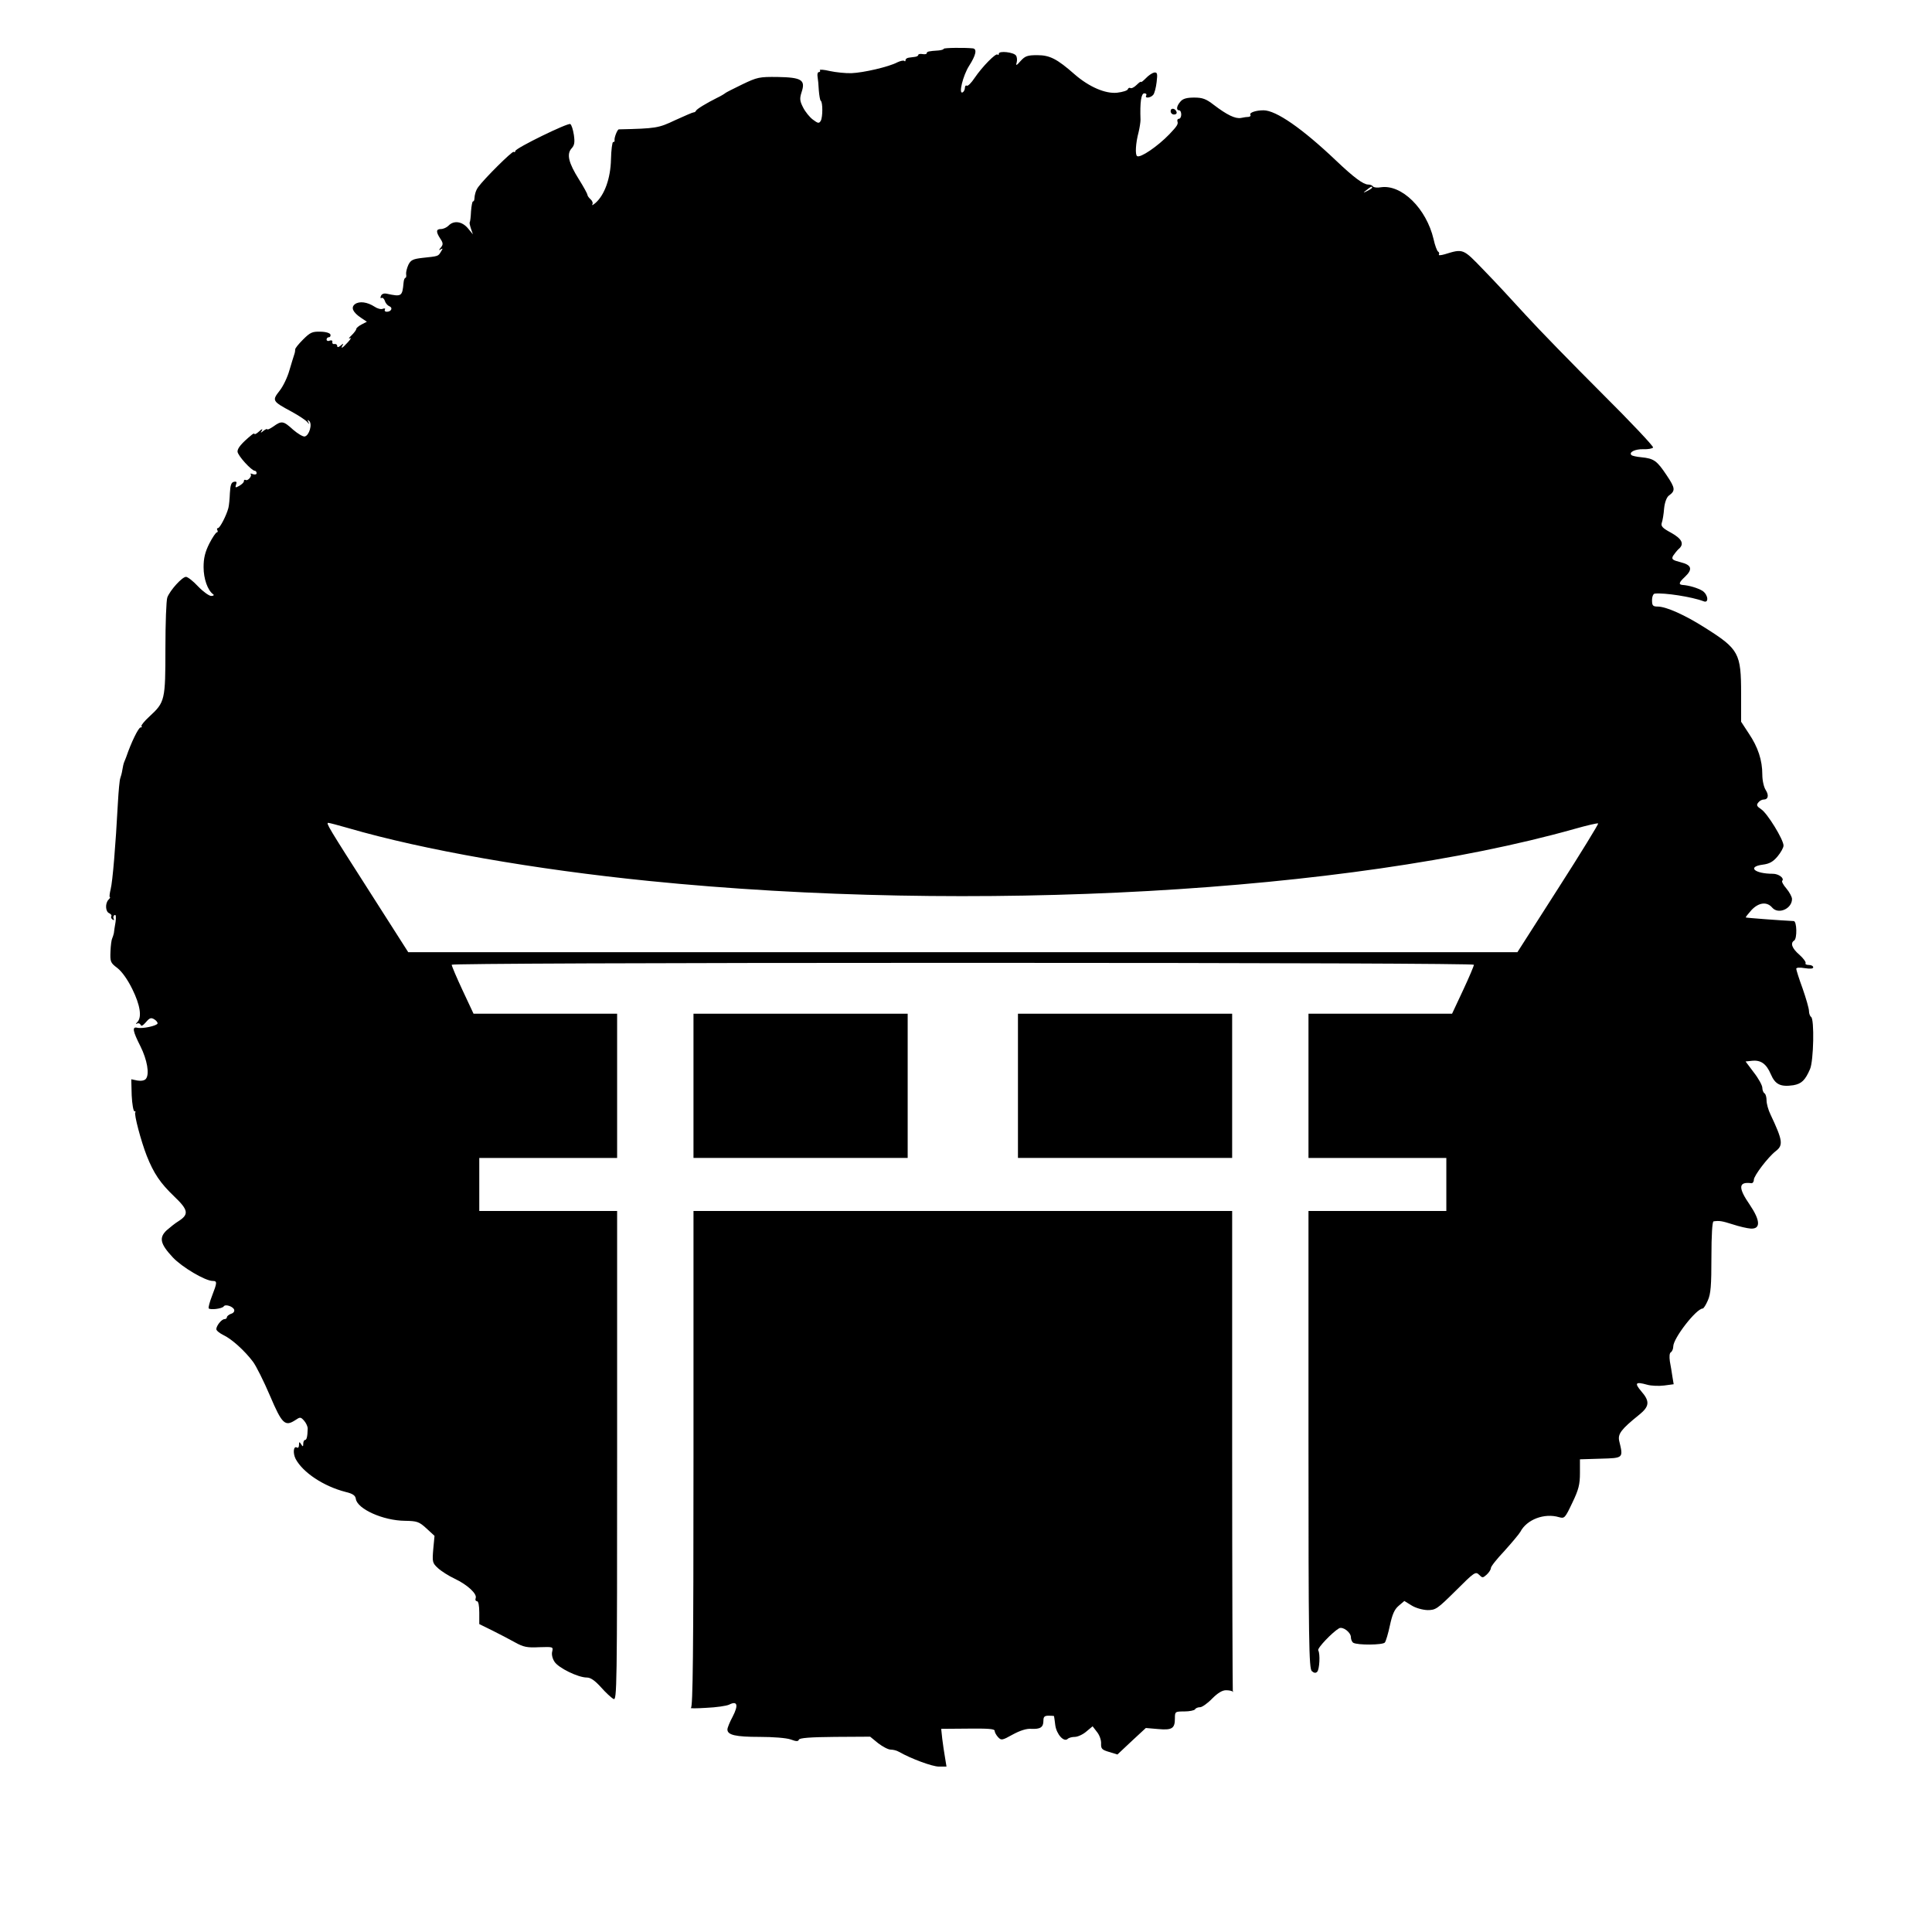 <?xml version="1.0" standalone="no"?>
<!DOCTYPE svg PUBLIC "-//W3C//DTD SVG 20010904//EN"
 "http://www.w3.org/TR/2001/REC-SVG-20010904/DTD/svg10.dtd">
<svg version="1.0" xmlns="http://www.w3.org/2000/svg"
 width="911pt" height="911pt" viewBox="0 0 911 911"
 preserveAspectRatio="xMidYMid meet">
<g transform="translate(0,911) scale(0.1,-0.1)"
fill="#000000" stroke="none">
<path d="M4450 8880 c0 -3 -11 -7 -25 -8 -46 -3 -55 -5 -55 -13 0 -4 -9 -6
-20 -4 -11 2 -20 0 -20 -4 0 -4 -7 -8 -15 -9 -8 -1 -22 -3 -30 -4 -8 -1 -15
-6 -15 -11 0 -6 -3 -8 -6 -4 -4 3 -18 0 -33 -7 -39 -21 -160 -49 -216 -51 -27
-1 -74 4 -102 10 -29 7 -50 8 -47 4 3 -5 1 -9 -5 -9 -5 0 -8 -9 -6 -21 2 -11
5 -41 6 -65 2 -25 6 -47 9 -49 10 -6 10 -78 0 -95 -8 -13 -13 -12 -37 6 -15
11 -36 37 -46 57 -16 31 -17 42 -7 73 19 57 0 69 -113 71 -87 1 -96 -1 -167
-35 -41 -20 -77 -38 -80 -41 -3 -3 -21 -14 -40 -23 -50 -25 -94 -52 -98 -60
-2 -5 -7 -8 -12 -8 -4 0 -43 -17 -87 -37 -78 -37 -89 -39 -265 -43 -7 0 -23
-41 -20 -52 1 -5 -2 -8 -7 -8 -4 0 -9 -37 -10 -82 -2 -89 -30 -167 -73 -205
-12 -10 -18 -13 -15 -7 4 7 0 17 -8 24 -8 7 -15 17 -15 21 0 5 -18 38 -40 73
-49 78 -59 119 -35 146 14 15 16 29 11 64 -4 25 -11 48 -17 51 -11 7 -259
-114 -259 -127 0 -5 -4 -7 -8 -4 -7 4 -139 -127 -167 -166 -11 -15 -17 -35
-18 -55 0 -7 -3 -13 -7 -13 -3 0 -7 -21 -9 -47 -1 -26 -4 -49 -6 -51 -2 -2 1
-16 6 -31 l9 -26 -24 29 c-27 32 -66 38 -91 12 -9 -9 -25 -16 -36 -16 -23 0
-24 -13 -3 -45 14 -21 14 -28 3 -42 -11 -13 -11 -15 -1 -9 11 7 11 4 1 -11
-13 -22 -12 -21 -87 -29 -44 -5 -55 -10 -66 -32 -7 -15 -12 -35 -11 -44 2 -10
0 -18 -3 -18 -4 0 -8 -10 -9 -23 -6 -65 -9 -67 -79 -52 -14 3 -24 -1 -28 -11
-3 -8 -2 -12 3 -9 5 3 12 -3 16 -14 3 -11 13 -22 21 -25 18 -7 9 -26 -12 -26
-8 0 -12 4 -9 10 3 6 -1 7 -10 4 -8 -4 -26 1 -39 10 -34 22 -71 27 -92 12 -21
-16 -10 -39 29 -65 l27 -18 -25 -13 c-14 -7 -25 -17 -25 -21 0 -5 -10 -18 -22
-30 -13 -12 -16 -18 -8 -14 8 5 4 -4 -9 -18 -26 -29 -37 -35 -25 -14 5 8 2 8
-9 -2 -11 -9 -17 -10 -17 -2 0 6 -6 10 -12 9 -7 -2 -12 2 -11 9 2 7 -4 10 -12
7 -8 -4 -15 -1 -15 5 0 6 5 11 11 11 6 0 9 6 7 13 -3 7 -23 13 -48 13 -37 1
-47 -3 -81 -37 -22 -22 -38 -42 -37 -47 0 -4 -1 -14 -4 -22 -3 -8 -13 -42 -23
-75 -9 -33 -30 -77 -47 -98 -36 -46 -34 -49 57 -98 33 -18 66 -40 73 -48 11
-13 12 -13 6 -1 -5 11 -4 12 4 5 16 -14 0 -69 -21 -73 -8 -2 -33 13 -55 32
-46 42 -54 43 -93 15 -16 -11 -29 -17 -29 -13 0 3 -8 0 -17 -7 -15 -12 -16
-12 -8 1 5 9 0 8 -13 -4 -12 -11 -22 -16 -22 -12 0 4 -7 1 -15 -6 -46 -38 -65
-61 -65 -77 0 -18 66 -91 82 -91 4 0 8 -5 8 -11 0 -6 -7 -8 -17 -5 -10 4 -14
4 -11 0 8 -8 -14 -34 -24 -27 -5 2 -8 0 -8 -6 0 -6 -10 -15 -22 -22 -18 -10
-20 -9 -15 6 5 12 2 16 -10 13 -12 -2 -17 -15 -19 -53 -1 -27 -4 -59 -7 -70
-9 -35 -40 -95 -49 -95 -5 0 -6 -4 -3 -10 3 -5 2 -10 -2 -10 -5 0 -21 -24 -36
-53 -20 -40 -27 -69 -27 -111 0 -55 19 -109 45 -128 6 -4 2 -8 -9 -8 -10 0
-38 20 -62 45 -23 25 -49 45 -57 45 -18 0 -75 -63 -88 -97 -5 -13 -9 -121 -9
-240 0 -244 -2 -254 -75 -321 -24 -22 -41 -43 -38 -46 4 -3 2 -6 -4 -6 -10 0
-45 -72 -68 -140 -1 -3 -5 -12 -8 -20 -4 -8 -8 -26 -10 -40 -2 -14 -7 -32 -10
-40 -3 -8 -8 -60 -11 -115 -11 -206 -25 -371 -34 -407 -5 -21 -7 -38 -4 -38 3
0 1 -5 -6 -12 -17 -17 -15 -57 3 -64 8 -4 13 -10 10 -14 -3 -5 0 -12 6 -16 7
-4 9 -3 5 4 -3 6 -2 14 4 17 7 4 8 -7 5 -32 -4 -21 -7 -45 -8 -53 -2 -8 -5
-19 -8 -25 -3 -5 -7 -33 -8 -61 -2 -49 0 -54 32 -78 22 -17 49 -55 71 -100 37
-75 46 -132 24 -155 -9 -9 -9 -12 -1 -7 6 3 13 0 16 -6 3 -9 11 -4 25 12 17
20 24 23 39 14 10 -6 17 -15 16 -20 -3 -11 -72 -26 -96 -20 -25 6 -21 -16 15
-87 32 -64 44 -132 26 -154 -6 -8 -22 -11 -40 -8 l-29 6 2 -76 c2 -41 8 -75
13 -75 5 0 7 -2 4 -5 -7 -8 27 -136 54 -205 33 -83 64 -129 130 -192 66 -63
70 -84 20 -116 -15 -9 -40 -29 -56 -43 -37 -35 -31 -64 29 -128 43 -46 153
-111 188 -111 22 0 21 -8 -3 -70 -11 -28 -18 -55 -16 -59 6 -9 64 -2 71 9 7
12 43 0 49 -15 3 -8 -3 -17 -15 -20 -10 -4 -19 -11 -19 -16 0 -5 -5 -9 -11 -9
-14 0 -38 -30 -39 -47 0 -7 15 -19 33 -28 39 -18 101 -74 140 -126 15 -20 51
-92 80 -160 57 -134 71 -147 120 -115 22 15 25 15 41 -3 9 -10 17 -27 17 -37
-1 -39 -5 -54 -13 -54 -4 0 -8 -8 -8 -17 0 -15 -2 -16 -10 -3 -8 13 -10 12
-10 -3 0 -10 -4 -16 -9 -13 -17 11 -21 -25 -7 -53 34 -64 131 -129 236 -156
34 -8 46 -17 48 -33 7 -47 128 -102 231 -103 58 -1 67 -4 102 -36 l38 -35 -6
-63 c-5 -60 -4 -65 22 -89 15 -14 51 -37 79 -50 61 -29 107 -72 99 -92 -3 -8
0 -14 6 -14 7 0 11 -21 11 -54 l0 -54 63 -31 c34 -17 82 -42 107 -56 38 -21
56 -25 112 -22 66 2 67 2 62 -20 -4 -14 1 -34 11 -49 19 -29 111 -74 152 -74
18 0 38 -14 67 -46 22 -25 49 -50 59 -55 16 -9 17 48 17 1146 l0 1155 -325 0
-325 0 0 125 0 125 325 0 325 0 0 340 0 340 -339 0 -338 0 -52 111 c-28 60
-51 114 -51 120 0 5 916 9 2410 9 1494 0 2410 -4 2410 -9 0 -6 -23 -60 -51
-120 l-52 -111 -338 0 -339 0 0 -340 0 -340 325 0 325 0 0 -125 0 -125 -325 0
-325 0 0 -1079 c0 -954 2 -1080 16 -1091 10 -9 18 -10 25 -3 11 11 15 85 5
101 -6 10 67 86 98 104 18 10 56 -19 56 -42 0 -10 5 -22 11 -26 20 -12 139
-11 149 1 5 6 16 43 24 81 11 51 21 75 41 92 l27 23 34 -21 c19 -12 51 -21 75
-22 39 0 46 5 134 92 86 86 93 91 109 75 16 -16 18 -16 36 0 11 10 20 24 20
31 0 8 29 44 64 81 34 38 68 78 75 90 30 58 113 90 183 69 25 -7 28 -4 62 68
30 62 36 87 36 140 l0 65 98 3 c108 3 107 2 87 84 -7 33 10 55 93 122 50 40
53 64 11 112 -33 39 -27 46 27 31 20 -6 57 -7 81 -4 l45 6 -6 36 c-3 20 -8 52
-12 72 -3 23 -2 39 5 43 6 4 11 16 11 27 0 39 109 179 139 179 4 0 15 17 24
38 14 31 17 71 17 205 0 104 4 167 10 168 28 4 39 2 90 -14 30 -10 69 -19 85
-20 48 -3 46 38 -4 112 -56 81 -54 110 7 102 6 -1 12 6 12 16 0 19 67 107 103
135 37 28 33 51 -24 172 -11 22 -19 52 -19 67 0 15 -4 31 -10 34 -5 3 -10 15
-10 26 0 11 -18 44 -40 72 l-39 52 29 3 c43 5 69 -14 90 -63 21 -49 46 -61
107 -52 38 7 55 23 78 76 17 39 21 236 5 246 -5 3 -10 16 -10 28 0 12 -14 60
-30 106 -17 46 -30 88 -30 93 0 6 16 7 40 3 26 -4 40 -3 40 4 0 6 -9 11 -21
11 -11 0 -18 4 -15 8 3 5 -10 23 -29 40 -35 30 -44 55 -25 67 15 9 13 92 -2
92 -63 3 -223 15 -226 17 -1 2 11 17 27 35 34 36 73 41 98 11 29 -33 93 -5 93
41 0 10 -12 32 -26 49 -15 17 -24 34 -20 37 11 12 -17 33 -44 33 -87 0 -123
33 -48 43 32 4 49 14 70 39 15 18 28 41 28 51 0 28 -76 152 -105 171 -21 14
-24 20 -14 32 6 8 17 14 25 14 22 0 26 20 10 45 -9 14 -16 45 -16 73 0 67 -20
129 -64 194 l-36 55 0 131 c0 192 -10 211 -170 312 -96 61 -182 99 -222 100
-24 0 -28 4 -28 30 0 17 6 31 13 31 45 5 175 -15 230 -36 26 -11 22 31 -5 49
-21 13 -63 26 -95 28 -19 2 -16 12 12 38 38 36 32 56 -20 69 -39 10 -44 14
-36 30 6 9 17 23 25 31 30 24 18 49 -34 78 -41 22 -49 31 -44 47 4 11 9 41 11
68 3 29 12 52 22 60 32 23 31 35 -10 96 -46 69 -60 79 -119 85 -23 2 -44 7
-47 10 -14 14 18 29 56 28 22 -1 43 3 46 8 3 5 -106 121 -243 257 -137 137
-298 302 -358 368 -60 66 -149 162 -199 213 -97 101 -95 100 -183 73 -18 -5
-30 -6 -27 -1 3 5 1 11 -4 14 -5 3 -15 30 -21 58 -34 145 -151 260 -249 245
-17 -3 -33 -1 -37 4 -3 5 -13 9 -23 9 -22 0 -67 33 -150 112 -161 153 -284
238 -343 238 -36 0 -68 -11 -62 -21 3 -5 -1 -9 -8 -10 -7 0 -23 -2 -36 -5 -27
-5 -66 14 -129 62 -36 28 -53 34 -92 34 -34 0 -53 -5 -64 -18 -19 -21 -22 -42
-7 -42 6 0 10 -9 10 -20 0 -11 -5 -20 -11 -20 -6 0 -9 -6 -7 -12 5 -13 -2 -23
-38 -61 -55 -57 -137 -113 -152 -103 -10 6 -7 61 7 113 5 21 9 47 9 58 -3 84
3 125 18 125 8 0 12 -4 9 -10 -9 -15 21 -12 33 3 6 7 13 34 16 60 5 41 3 47
-12 45 -9 -2 -27 -14 -39 -27 -13 -13 -23 -21 -23 -17 0 3 -9 -3 -20 -14 -12
-12 -25 -18 -30 -15 -4 3 -10 0 -12 -6 -2 -6 -24 -13 -50 -16 -55 -6 -132 27
-200 86 -84 74 -118 91 -177 91 -46 0 -57 -4 -78 -27 -20 -23 -24 -24 -19 -8
3 11 2 26 -3 33 -10 16 -81 24 -81 9 0 -6 -3 -8 -6 -4 -8 8 -72 -57 -108 -110
-16 -24 -32 -40 -37 -37 -5 3 -9 -2 -9 -10 0 -8 -5 -18 -10 -21 -22 -13 1 80
30 125 32 50 38 79 18 82 -38 4 -138 3 -138 -2z m2020 -655 c0 -2 -10 -9 -22
-15 -22 -11 -22 -10 -4 4 21 17 26 19 26 11z m-4827 -3020 c354 -103 879 -195
1417 -249 1526 -154 3301 -54 4363 245 60 17 111 29 113 26 2 -2 -82 -140
-188 -305 l-193 -302 -2615 0 -2615 0 -180 282 c-197 308 -209 328 -197 328 4
0 47 -11 95 -25z"/>
<path d="M5520 8586 c0 -9 7 -16 16 -16 9 0 14 5 12 12 -6 18 -28 21 -28 4z"/>
<path d="M3270 3990 l0 -340 505 0 505 0 0 340 0 340 -505 0 -505 0 0 -340z"/>
<path d="M4800 3990 l0 -340 505 0 505 0 0 340 0 340 -505 0 -505 0 0 -340z"/>
<path d="M3270 2231 c0 -926 -3 -1170 -12 -1174 -7 -3 25 -3 72 0 47 2 95 9
108 15 39 20 45 -2 17 -56 -14 -26 -25 -53 -25 -61 0 -26 38 -35 151 -35 65 0
127 -5 147 -12 27 -10 36 -10 39 -1 3 8 54 12 170 13 l166 1 38 -31 c21 -16
47 -30 59 -30 11 0 28 -4 38 -10 58 -33 158 -70 189 -70 l36 0 -7 43 c-4 23
-10 63 -13 88 l-5 47 126 1 c93 1 126 -1 126 -10 0 -7 7 -20 16 -30 15 -16 19
-16 69 12 35 19 66 29 88 27 42 -2 57 7 57 38 0 19 5 24 25 24 14 0 25 -1 25
-2 1 -2 3 -21 6 -43 6 -43 41 -82 59 -64 5 5 20 9 33 9 13 0 38 11 54 25 l30
25 20 -26 c12 -14 21 -39 20 -55 -1 -25 4 -30 38 -40 l39 -12 67 63 67 62 58
-5 c66 -6 79 3 79 50 0 32 1 33 44 33 25 0 48 5 51 10 3 6 14 10 24 10 9 0 35
18 56 40 27 27 48 40 66 40 15 0 29 -3 32 -7 2 -5 2 -2 0 5 -1 8 -3 520 -3
1138 l0 1124 -1270 0 -1270 0 0 -1169z"/>
</g>
</svg>
